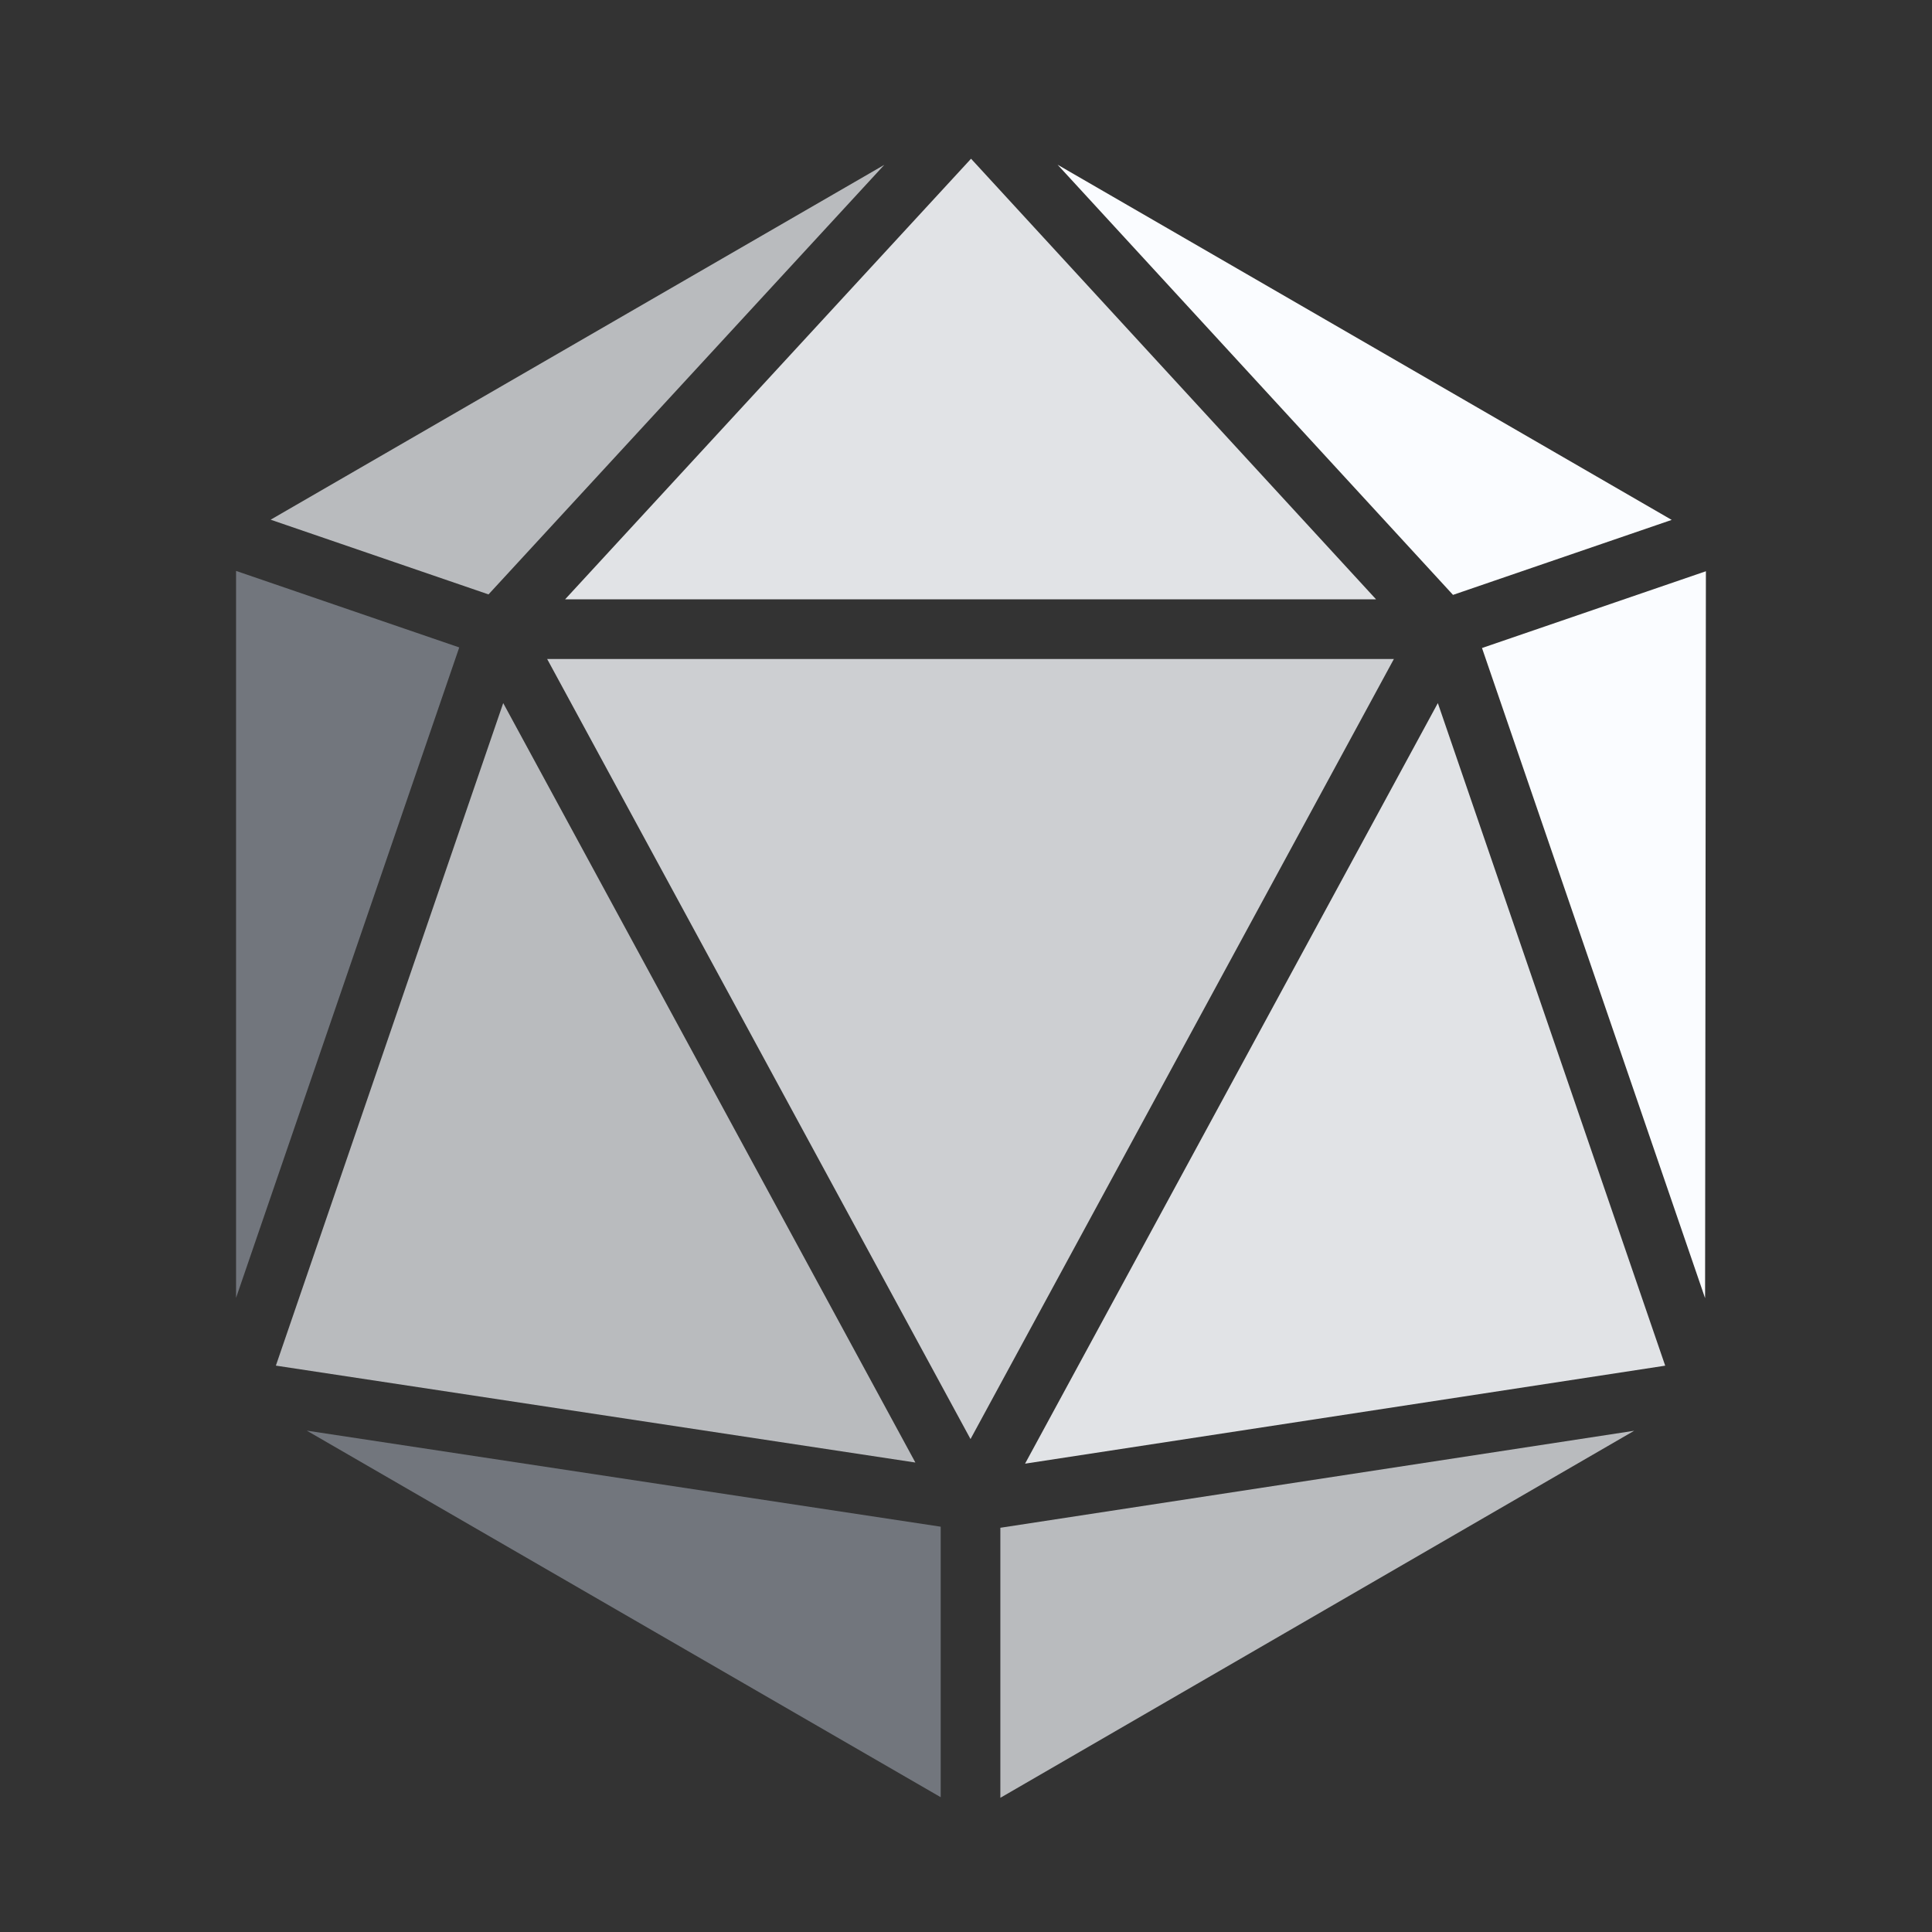 <?xml version="1.0" encoding="utf-8"?>
<!-- Generator: Adobe Illustrator 16.0.0, SVG Export Plug-In . SVG Version: 6.00 Build 0)  -->
<!DOCTYPE svg PUBLIC "-//W3C//DTD SVG 1.1//EN" "http://www.w3.org/Graphics/SVG/1.1/DTD/svg11.dtd">
<svg version="1.1" id="Layer_1" xmlns="http://www.w3.org/2000/svg" xmlns:xlink="http://www.w3.org/1999/xlink" x="0px" y="0px"
	 width="192px" height="192px" viewBox="0 0 192 192" enable-background="new 0 0 192 192" xml:space="preserve">
<rect x="0" y="0" width="192" height="192" fill="#333333" stroke="none"/>
<polygon fill="#B9BBBE" points="50.009,69.872 27.416,135.714 90.969,145.344 "/>
<polygon fill="#B9BBBE" points="87.879,16.384 26.896,51.647 48.548,59.071 "/>
<polygon fill="#E1E3E6" points="136.753,59.563 96.502,15.774 56.157,59.563 "/>
<polygon fill="#FAFCFF" points="166.131,51.667 105.102,16.369 144.398,59.119 "/>
<polygon fill="#72767D" points="23.459,56.737 23.459,128.979 45.639,64.341 "/>
<polygon fill="#E1E3E6" points="101.869,145.457 165.486,135.719 142.891,69.872 "/>
<polygon fill="#72767D" points="93.485,178.604 93.485,151.721 30.485,142.174 "/>
<polygon fill="#FAFCFF" points="147.28,64.399 169.449,129.008 169.53,56.77 "/>
<polygon fill="#B9BBBE" points="99.414,178.664 162.402,142.188 99.414,151.828 "/>
<polygon fill="#CDCFD2" points="54.376,65.491 96.449,143.014 138.523,65.491 "/>
</svg>
